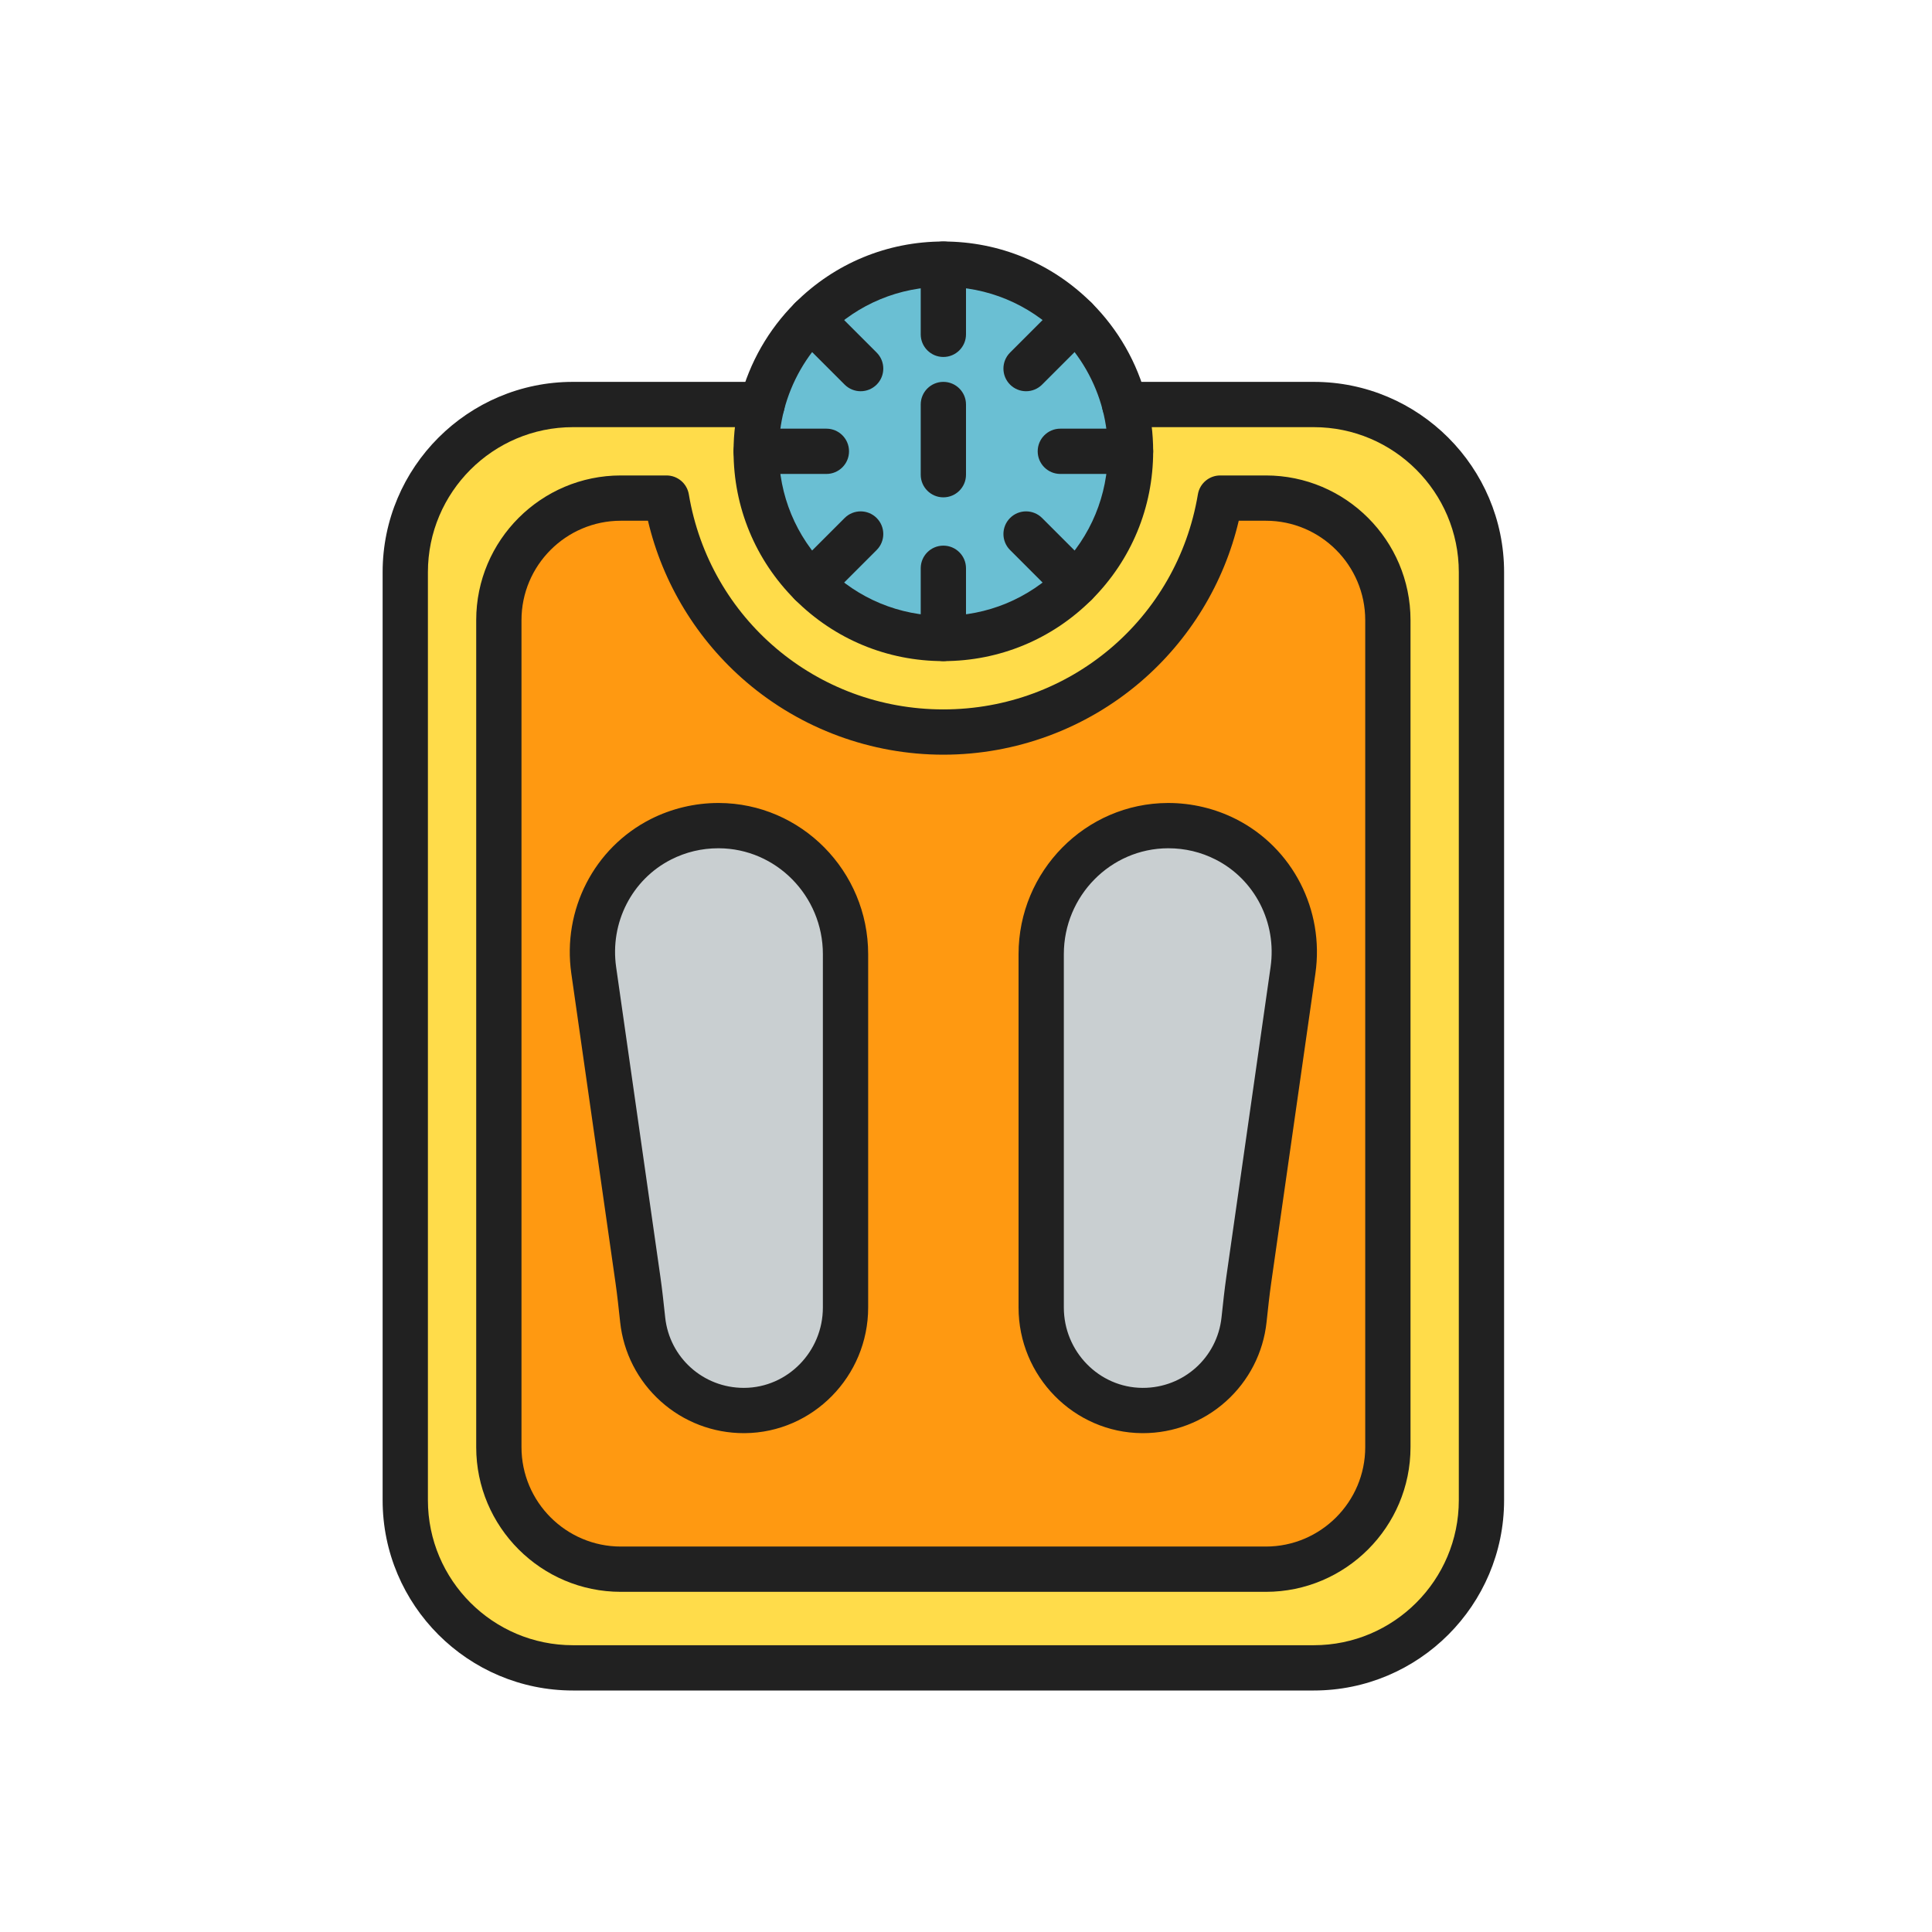 <?xml version="1.0" encoding="iso-8859-1"?>
<!-- Generator: Adobe Illustrator 25.2.0, SVG Export Plug-In . SVG Version: 6.00 Build 0)  -->
<svg version="1.1" xmlns="http://www.w3.org/2000/svg" xmlns:xlink="http://www.w3.org/1999/xlink" x="0px" y="0px"
	 viewBox="0 0 2048 2048" style="enable-background:new 0 0 2048 2048;" xml:space="preserve">
<g id="_x32_625.S2_-_Weighing_Machine">
	<g>
		<g id="XMLID_3_">
			<g>
				<g>
					<path style="fill:#C9CFD1;" d="M1299.41,889.72c51.06,25.92,79.32,82.1,71.22,138.78l-46.91,328.37
						c-2,14-3.47,28.05-4.98,42.11c-5.81,54.36-52.03,96.63-108.02,96.22c-59.46-0.44-107.01-49.72-107.01-109.18v-374.57
						c0-74.5,59.81-135.99,134.3-136.25C1260.11,875.12,1280.98,880.37,1299.41,889.72z"/>
				</g>
				<g>
					<path style="fill:#C9CFD1;" d="M896.29,1011.45v374.57c0,59.46-47.55,108.74-107.01,109.18
						c-55.99,0.41-102.21-41.86-108.02-96.22c-1.51-14.06-2.98-28.11-4.98-42.11l-46.91-328.37
						c-8.1-56.68,20.16-112.86,71.22-138.78c18.43-9.35,39.3-14.6,61.4-14.52C836.48,875.46,896.29,936.95,896.29,1011.45z"/>
				</g>
				<g>
					<path style="fill:#FF9911;" d="M1471.2,657.36v876.68c0,71.45-57.92,129.37-129.36,129.37H658.16
						c-71.44,0-129.36-57.92-129.36-129.37V657.36c0-71.44,57.92-129.36,129.36-129.36h48.36c23.6,140.75,146.01,248,293.48,248
						s269.88-107.25,293.48-248h48.36C1413.28,528,1471.2,585.92,1471.2,657.36z M1370.63,1028.5
						c8.1-56.68-20.16-112.86-71.22-138.78c-18.43-9.35-39.3-14.6-61.4-14.52c-74.49,0.26-134.3,61.75-134.3,136.25v374.57
						c0,59.46,47.55,108.74,107.01,109.18c55.99,0.41,102.21-41.86,108.02-96.22c1.51-14.06,2.98-28.11,4.98-42.11L1370.63,1028.5z
						 M896.29,1386.02v-374.57c0-74.5-59.81-135.99-134.3-136.25c-22.1-0.08-42.97,5.17-61.4,14.52
						c-51.06,25.92-79.32,82.1-71.22,138.78l46.91,328.37c2,14,3.47,28.05,4.98,42.11c5.81,54.36,52.03,96.63,108.02,96.22
						C848.74,1494.76,896.29,1445.48,896.29,1386.02z"/>
				</g>
				<g>
					<path style="fill:#FFDC4A;" d="M1570.4,606.52v983.76c0,98.15-79.57,177.72-177.72,177.72H607.32
						c-98.15,0-177.72-79.57-177.72-177.72V606.52c0-98.15,79.57-177.72,177.72-177.72h200.53c-4.08,15.85-6.25,32.47-6.25,49.6
						c0,54.78,22.21,104.38,58.11,140.29c35.91,35.9,85.51,58.11,140.29,58.11s104.38-22.21,140.29-58.11
						c35.9-35.91,58.11-85.51,58.11-140.29c0-17.13-2.17-33.75-6.25-49.6h200.53C1490.83,428.8,1570.4,508.37,1570.4,606.52z
						 M1471.2,1534.04V657.36c0-71.44-57.92-129.36-129.36-129.36h-48.36c-23.6,140.75-146.01,248-293.48,248
						S730.12,668.75,706.52,528h-48.36c-71.44,0-129.36,57.92-129.36,129.36v876.68c0,71.45,57.92,129.37,129.36,129.37h683.68
						C1413.28,1663.41,1471.2,1605.49,1471.2,1534.04z"/>
				</g>
				<g>
					<path style="fill:#6ABFD3;" d="M1140.29,338.11c24.68,24.68,42.88,55.83,51.86,90.69c4.08,15.85,6.25,32.47,6.25,49.6
						c0,54.78-22.21,104.38-58.11,140.29c-35.91,35.9-85.51,58.11-140.29,58.11s-104.38-22.21-140.29-58.11
						c-35.9-35.91-58.11-85.51-58.11-140.29c0-17.13,2.17-33.75,6.25-49.6c8.98-34.86,27.18-66.01,51.86-90.69
						C895.62,302.21,945.22,280,1000,280S1104.38,302.21,1140.29,338.11z"/>
				</g>
			</g>
			<g>
				<g>
					<path style="fill:#212121;" d="M1392.68,1792H607.32c-111.229,0-201.72-90.491-201.72-201.72V606.52
						c0-111.229,90.491-201.72,201.72-201.72h200.53c13.255,0,24,10.745,24,24s-10.745,24-24,24H607.32
						c-84.761,0-153.72,68.958-153.72,153.72v983.76c0,84.762,68.958,153.72,153.72,153.72h785.36
						c84.762,0,153.721-68.958,153.721-153.72V606.52c0-84.762-68.959-153.72-153.721-153.72H1192.15c-13.255,0-24-10.745-24-24
						s10.745-24,24-24h200.529c111.229,0,201.721,90.491,201.721,201.72v983.76C1594.4,1701.509,1503.909,1792,1392.68,1792z"/>
				</g>
				<g>
					<path style="fill:#212121;" d="M1000,700.8c-59.394,0-115.242-23.133-157.258-65.137
						C800.733,593.642,777.6,537.793,777.6,478.4c0-18.818,2.358-37.519,7.008-55.583c9.885-38.375,29.986-73.533,58.131-101.678
						C884.758,279.133,940.606,256,1000,256s115.242,23.133,157.258,65.137c28.147,28.148,48.249,63.306,58.134,101.676
						c4.651,18.068,7.009,36.769,7.009,55.587c0,59.394-23.133,115.242-65.138,157.258C1115.242,677.667,1059.394,700.8,1000,700.8z
						 M1000,304c-46.575,0-90.371,18.142-123.322,51.083c-22.078,22.078-37.842,49.64-45.587,79.704
						c-3.643,14.154-5.491,28.829-5.491,43.613c0,46.575,18.142,90.371,51.083,123.322C909.629,634.658,953.425,652.8,1000,652.8
						c46.574,0,90.371-18.142,123.322-51.083c32.937-32.946,51.078-76.742,51.078-123.317c0-14.785-1.848-29.459-5.492-43.617
						c-7.744-30.06-23.509-57.622-45.589-79.703C1090.371,322.142,1046.574,304,1000,304z"/>
				</g>
				<g>
					<path style="fill:#212121;" d="M1341.84,1687.41H658.16c-84.563,0-153.36-68.802-153.36-153.37V657.36
						c0-84.563,68.797-153.36,153.36-153.36h48.36c11.723,0,21.731,8.469,23.669,20.031C752.338,656.125,865.81,752,1000,752
						c134.189,0,247.662-95.875,269.811-227.969c1.939-11.562,11.946-20.031,23.67-20.031h48.359
						c84.563,0,153.36,68.797,153.36,153.36v876.68C1495.2,1618.608,1426.403,1687.41,1341.84,1687.41z M658.16,552
						c-58.096,0-105.36,47.264-105.36,105.36v876.68c0,58.102,47.264,105.37,105.36,105.37h683.68
						c58.096,0,105.36-47.269,105.36-105.37V657.36c0-58.096-47.265-105.36-105.36-105.36h-28.716
						c-15.551,66.268-52.109,126.411-104.345,171.03C1150.672,772.665,1076.525,800,1000,800
						c-76.526,0-150.672-27.335-208.779-76.97c-52.236-44.62-88.793-104.762-104.345-171.03H658.16z"/>
				</g>
				<g>
					<path style="fill:#212121;" d="M1000,378.4c-13.255,0-24-10.745-24-24V280c0-13.255,10.745-24,24-24s24,10.745,24,24v74.4
						C1024,367.655,1013.255,378.4,1000,378.4z"/>
				</g>
				<g>
					<path style="fill:#212121;" d="M1000,700.8c-13.255,0-24-10.745-24-24v-74.4c0-13.255,10.745-24,24-24s24,10.745,24,24v74.4
						C1024,690.055,1013.255,700.8,1000,700.8z"/>
				</g>
				<g>
					<path style="fill:#212121;" d="M912.32,414.72c-6.143,0-12.284-2.343-16.971-7.029l-52.61-52.61
						c-9.373-9.373-9.373-24.569,0-33.941c9.373-9.373,24.568-9.373,33.941,0l52.61,52.61c9.373,9.373,9.373,24.569,0,33.941
						C924.604,412.376,918.461,414.72,912.32,414.72z"/>
				</g>
				<g>
					<path style="fill:#212121;" d="M1140.29,642.69c-6.143,0-12.284-2.343-16.971-7.029l-52.61-52.61
						c-9.372-9.373-9.372-24.568,0-33.941c9.373-9.372,24.568-9.372,33.941,0l52.61,52.61c9.372,9.373,9.372,24.568,0,33.941
						C1152.574,640.347,1146.433,642.69,1140.29,642.69z"/>
				</g>
				<g>
					<path style="fill:#212121;" d="M876,502.4h-74.4c-13.255,0-24-10.745-24-24s10.745-24,24-24H876c13.255,0,24,10.745,24,24
						S889.255,502.4,876,502.4z"/>
				</g>
				<g>
					<path style="fill:#212121;" d="M1198.4,502.4H1124c-13.255,0-24-10.745-24-24s10.745-24,24-24h74.4c13.255,0,24,10.745,24,24
						S1211.655,502.4,1198.4,502.4z"/>
				</g>
				<g>
					<path style="fill:#212121;" d="M859.71,642.69c-6.142,0-12.284-2.343-16.971-7.029c-9.373-9.373-9.373-24.569,0-33.941
						l52.61-52.61c9.373-9.372,24.568-9.372,33.941,0c9.373,9.373,9.373,24.569,0,33.941l-52.61,52.61
						C871.994,640.347,865.852,642.69,859.71,642.69z"/>
				</g>
				<g>
					<path style="fill:#212121;" d="M1087.68,414.72c-6.143,0-12.284-2.343-16.971-7.029c-9.372-9.373-9.372-24.569,0-33.941
						l52.61-52.61c9.373-9.372,24.568-9.372,33.941,0c9.372,9.373,9.372,24.569,0,33.941l-52.61,52.61
						C1099.964,412.377,1093.822,414.72,1087.68,414.72z"/>
				</g>
				<g>
					<path style="fill:#212121;" d="M1000,527.2c-13.255,0-24-10.745-24-24v-74.4c0-13.255,10.745-24,24-24s24,10.745,24,24v74.4
						C1024,516.455,1013.255,527.2,1000,527.2z"/>
				</g>
				<g>
					<path style="fill:#212121;" d="M788.481,1519.203c-32.585,0-63.824-11.952-88.063-33.717
						c-24.285-21.805-39.563-51.616-43.021-83.943l-0.303-2.828c-1.36-12.687-2.766-25.805-4.573-38.45l-46.91-328.371
						c-9.633-67.408,24.17-133.144,84.115-163.574c22.088-11.206,46.896-17.121,71.783-17.121c0.189,0,0.378,0,0.568,0.001
						c87.237,0.304,158.213,72.192,158.213,160.25v374.569c0,72.901-58.691,132.646-130.833,133.18
						C789.132,1519.202,788.806,1519.203,788.481,1519.203z M761.486,899.199c-17.609,0-34.439,4.011-50.038,11.924
						c-41.605,21.12-65.044,66.927-58.319,113.981l46.91,328.371c1.926,13.48,3.377,27.024,4.782,40.123l0.302,2.819
						c0,0.004,0.001,0.008,0.001,0.012c4.567,42.731,40.344,74.771,83.345,74.773c0.214,0,0.421-0.001,0.635-0.002
						c45.868-0.34,83.186-38.552,83.186-85.182V1011.45c0-61.683-49.518-112.038-110.383-112.25
						C761.767,899.2,761.625,899.199,761.486,899.199z"/>
				</g>
				<g>
					<path style="fill:#212121;" d="M1211.521,1519.203c-0.327,0-0.649-0.001-0.977-0.004
						c-72.143-0.534-130.834-60.278-130.834-133.18V1011.45c0-88.058,70.976-159.946,158.216-160.25
						c0.188,0,0.381-0.001,0.568-0.001c24.886,0,49.69,5.914,71.774,17.118c59.951,30.434,93.754,96.169,84.12,163.579
						l-46.91,328.369c-1.805,12.635-3.21,25.742-4.568,38.419l-0.307,2.859c-3.459,32.327-18.737,62.139-43.021,83.943
						C1275.344,1507.249,1244.103,1519.203,1211.521,1519.203z M1238.518,899.199c-0.141,0-0.28,0-0.421,0.001
						c-60.869,0.212-110.387,50.567-110.387,112.25v374.569c0,46.63,37.317,84.842,83.188,85.182
						c0.211,0.001,0.424,0.002,0.635,0.002c43.003,0.001,78.776-32.04,83.344-74.773c0.001-0.004,0.001-0.008,0.001-0.012
						l0.306-2.851c1.403-13.088,2.854-26.622,4.778-40.092l46.91-328.37c6.725-47.055-16.714-92.862-58.324-113.985
						C1272.955,903.21,1256.122,899.199,1238.518,899.199z"/>
				</g>
			</g>
		</g>
	</g>
</g>
<g id="Layer_1">
</g>
</svg>
